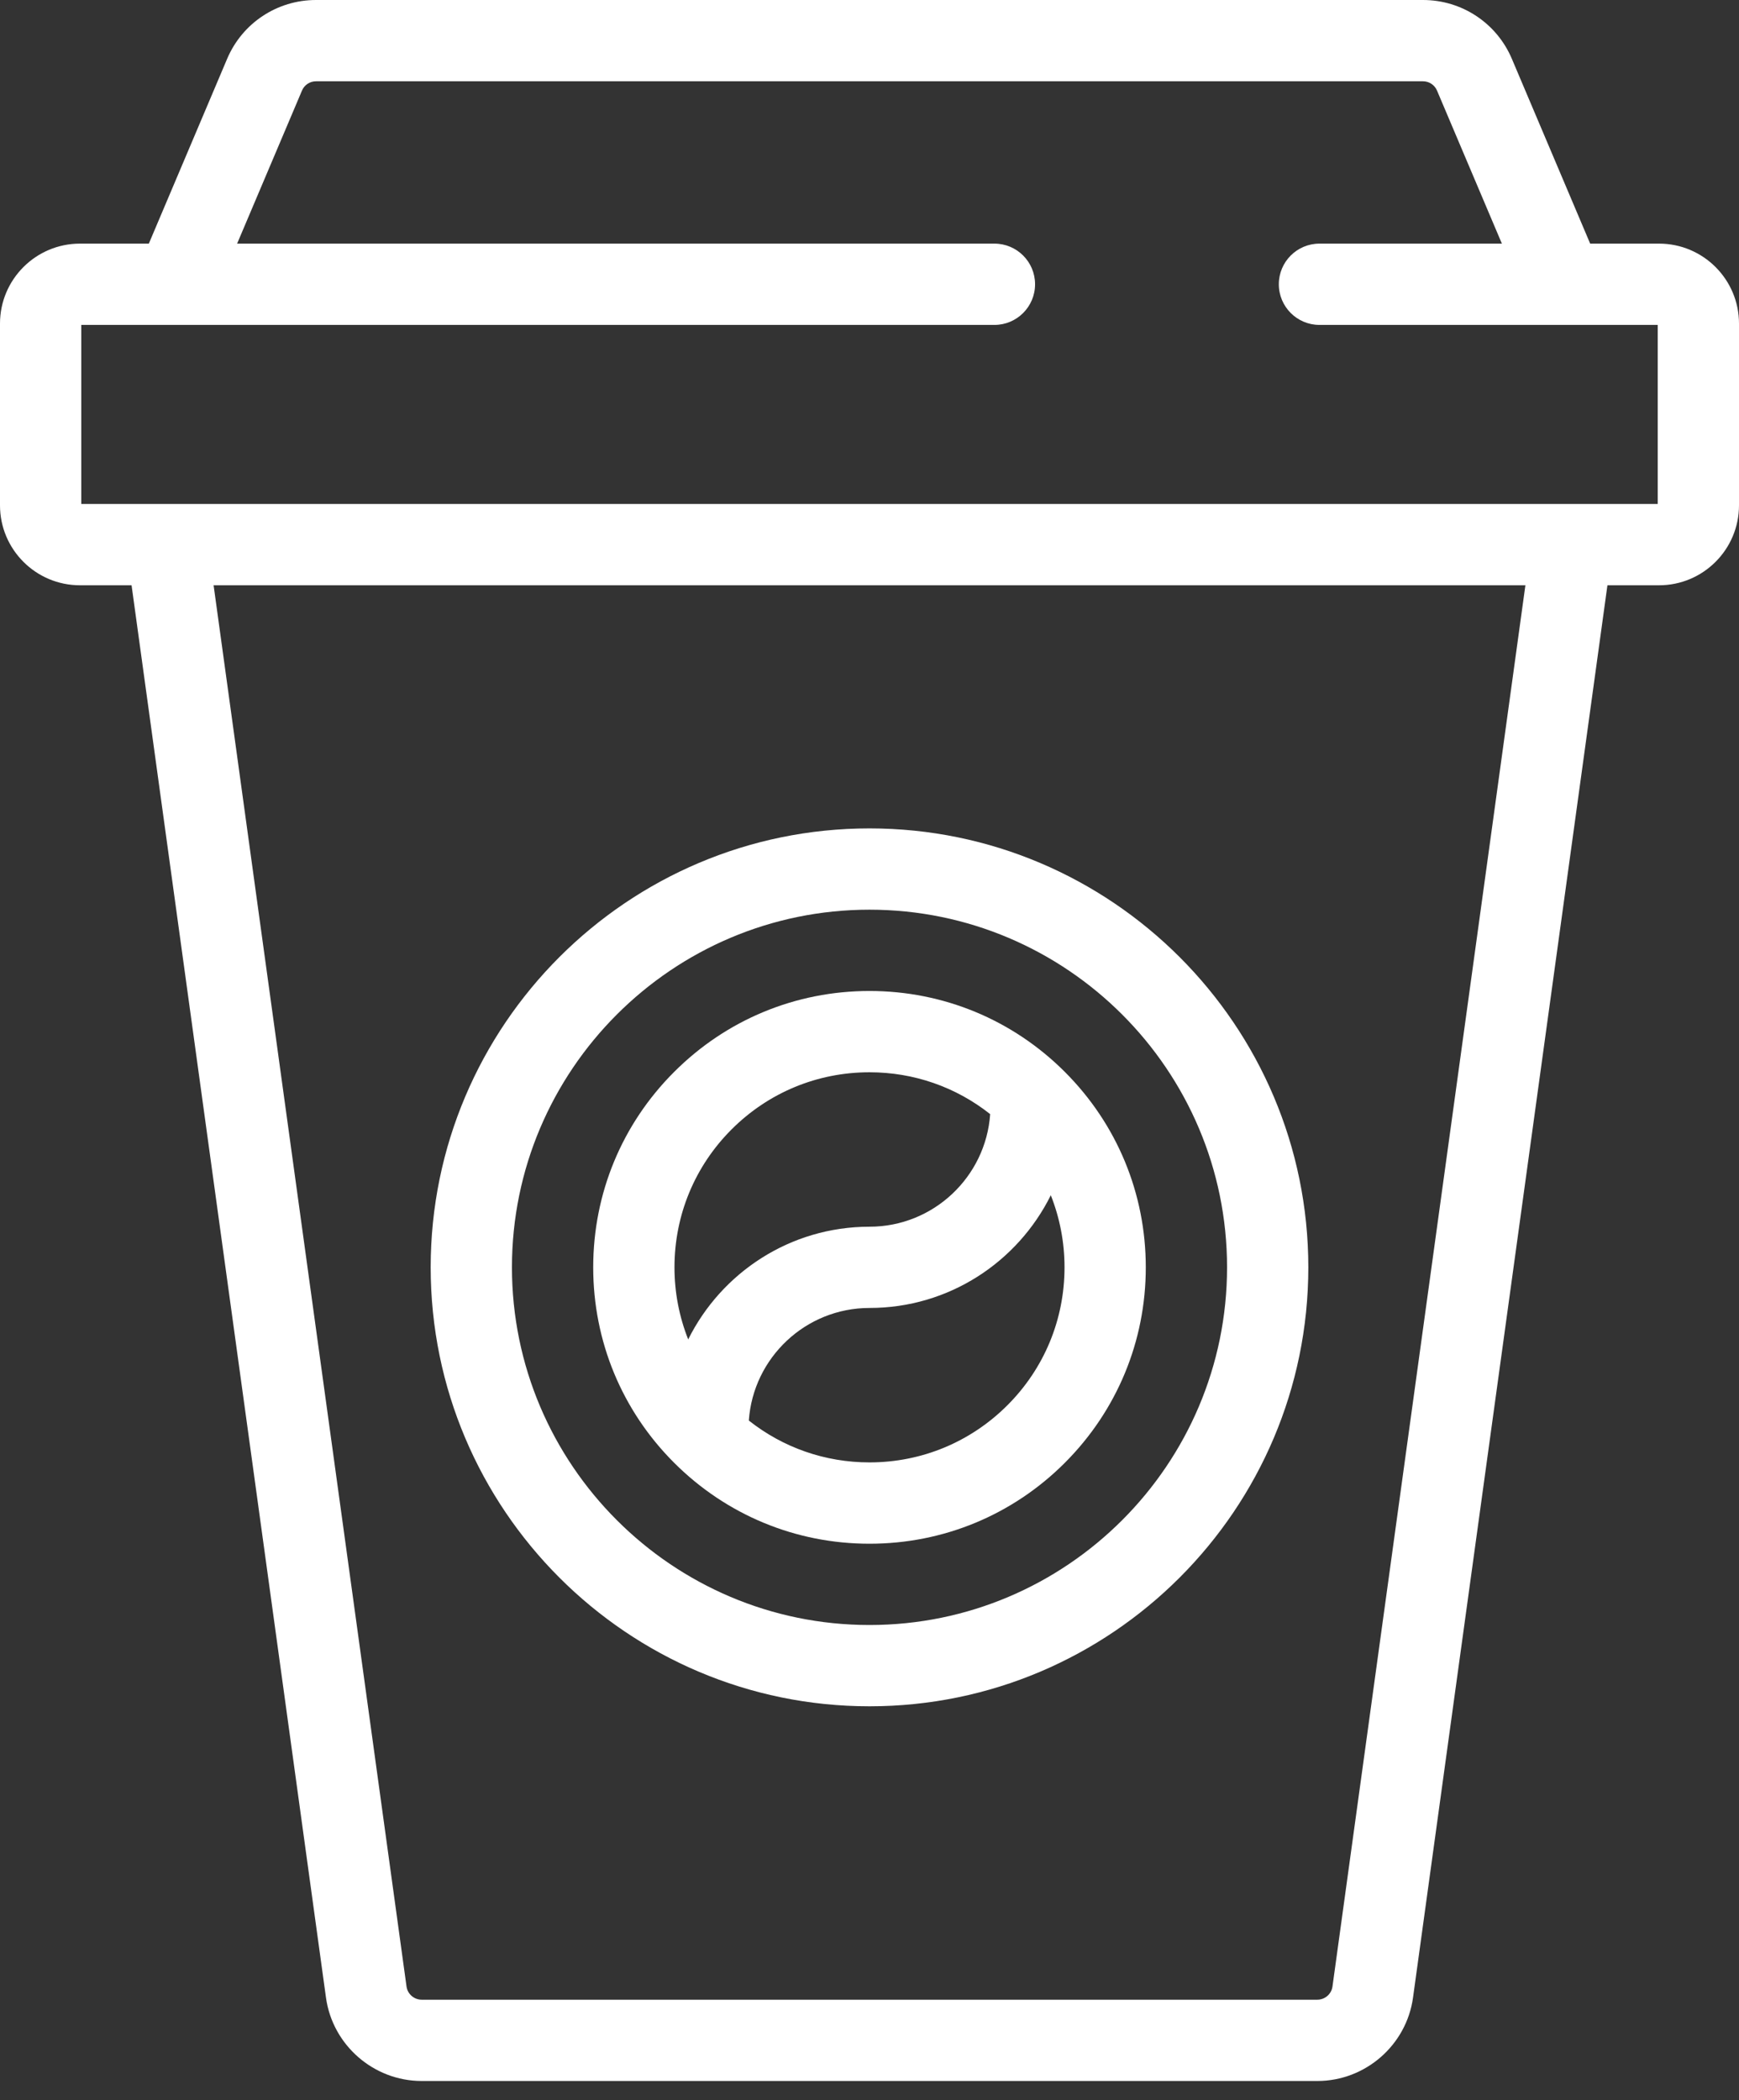   <svg
      class="main-icon"
      width="82"
      height="99"
      viewBox="0 0 82 99"
      fill="none"
      xmlns="http://www.w3.org/2000/svg"
    >
      <rect x="0" y="0" width="82" height="99" fill="#333333" stroke="none"/>
      <path
        d="M78.231 11.484H74.982L71.29 2.774C70.576 1.088 68.932 0 67.1 0H14.9C13.068 0 11.424 1.088 10.71 2.774L7.018 11.484H3.769C1.69 11.484 0 13.174 0 15.252V23.822C0 25.899 1.69 27.589 3.769 27.589H6.204L15.371 94.164C15.68 96.404 17.619 98.094 19.881 98.094H62.121C64.382 98.094 66.32 96.404 66.629 94.164L75.796 27.589H78.231C80.31 27.589 82 25.899 82 23.82V15.252C82 13.174 80.31 11.484 78.231 11.484ZM62.831 93.641C62.784 93.995 62.477 94.262 62.119 94.262H19.881C19.523 94.262 19.218 93.995 19.169 93.641L10.072 27.589H71.928L62.831 93.641ZM78.168 23.757H3.832V15.316H8.277H8.296H46.891C47.949 15.316 48.807 14.457 48.807 13.4C48.807 12.342 47.949 11.484 46.891 11.484H11.181L14.239 4.271C14.35 4.004 14.611 3.832 14.9 3.832H67.1C67.389 3.832 67.648 4.004 67.761 4.271L70.819 11.484H62.217C61.159 11.484 60.301 12.342 60.301 13.4C60.301 14.457 61.159 15.316 62.217 15.316H73.706C73.708 15.316 73.71 15.316 73.712 15.316C73.716 15.316 73.719 15.316 73.722 15.316H78.168V23.757Z"
        fill="white"
      />
      <path
        d="M41 80.432C52.409 80.432 61.692 71.15 61.692 59.74C61.692 48.331 52.409 39.049 41 39.049C29.591 39.049 20.308 48.331 20.308 59.74C20.308 71.15 29.591 80.432 41 80.432ZM41 42.881C50.296 42.881 57.86 50.444 57.86 59.74C57.86 69.036 50.296 76.6 41 76.6C31.704 76.6 24.14 69.036 24.14 59.74C24.14 50.444 31.704 42.881 41 42.881Z"
        fill="white"
      />
      <path
        d="M41 72.769C44.479 72.769 47.752 71.414 50.212 68.953C52.672 66.491 54.028 63.22 54.028 59.741C54.028 56.262 52.673 52.989 50.212 50.529C47.752 48.069 44.479 46.713 41 46.713C37.521 46.713 34.248 48.067 31.788 50.529C29.326 52.987 27.972 56.26 27.972 59.741C27.972 63.222 29.326 66.493 31.788 68.953C34.25 71.412 37.521 72.769 41 72.769ZM49.549 56.342C49.972 57.409 50.196 58.557 50.196 59.739C50.196 62.195 49.24 64.506 47.502 66.242C45.765 67.977 43.456 68.935 41 68.935C38.908 68.935 36.925 68.24 35.31 66.962C35.515 64.002 37.988 61.655 41 61.655C44.744 61.657 47.987 59.488 49.549 56.342ZM34.497 53.238C36.235 51.501 38.544 50.545 41 50.545C43.092 50.545 45.075 51.24 46.69 52.518C46.485 55.478 44.012 57.825 41 57.825C37.256 57.825 34.013 59.994 32.451 63.138C32.028 62.071 31.804 60.923 31.804 59.741C31.804 57.285 32.76 54.974 34.497 53.238Z"
        fill="white"
      />
    </svg>
